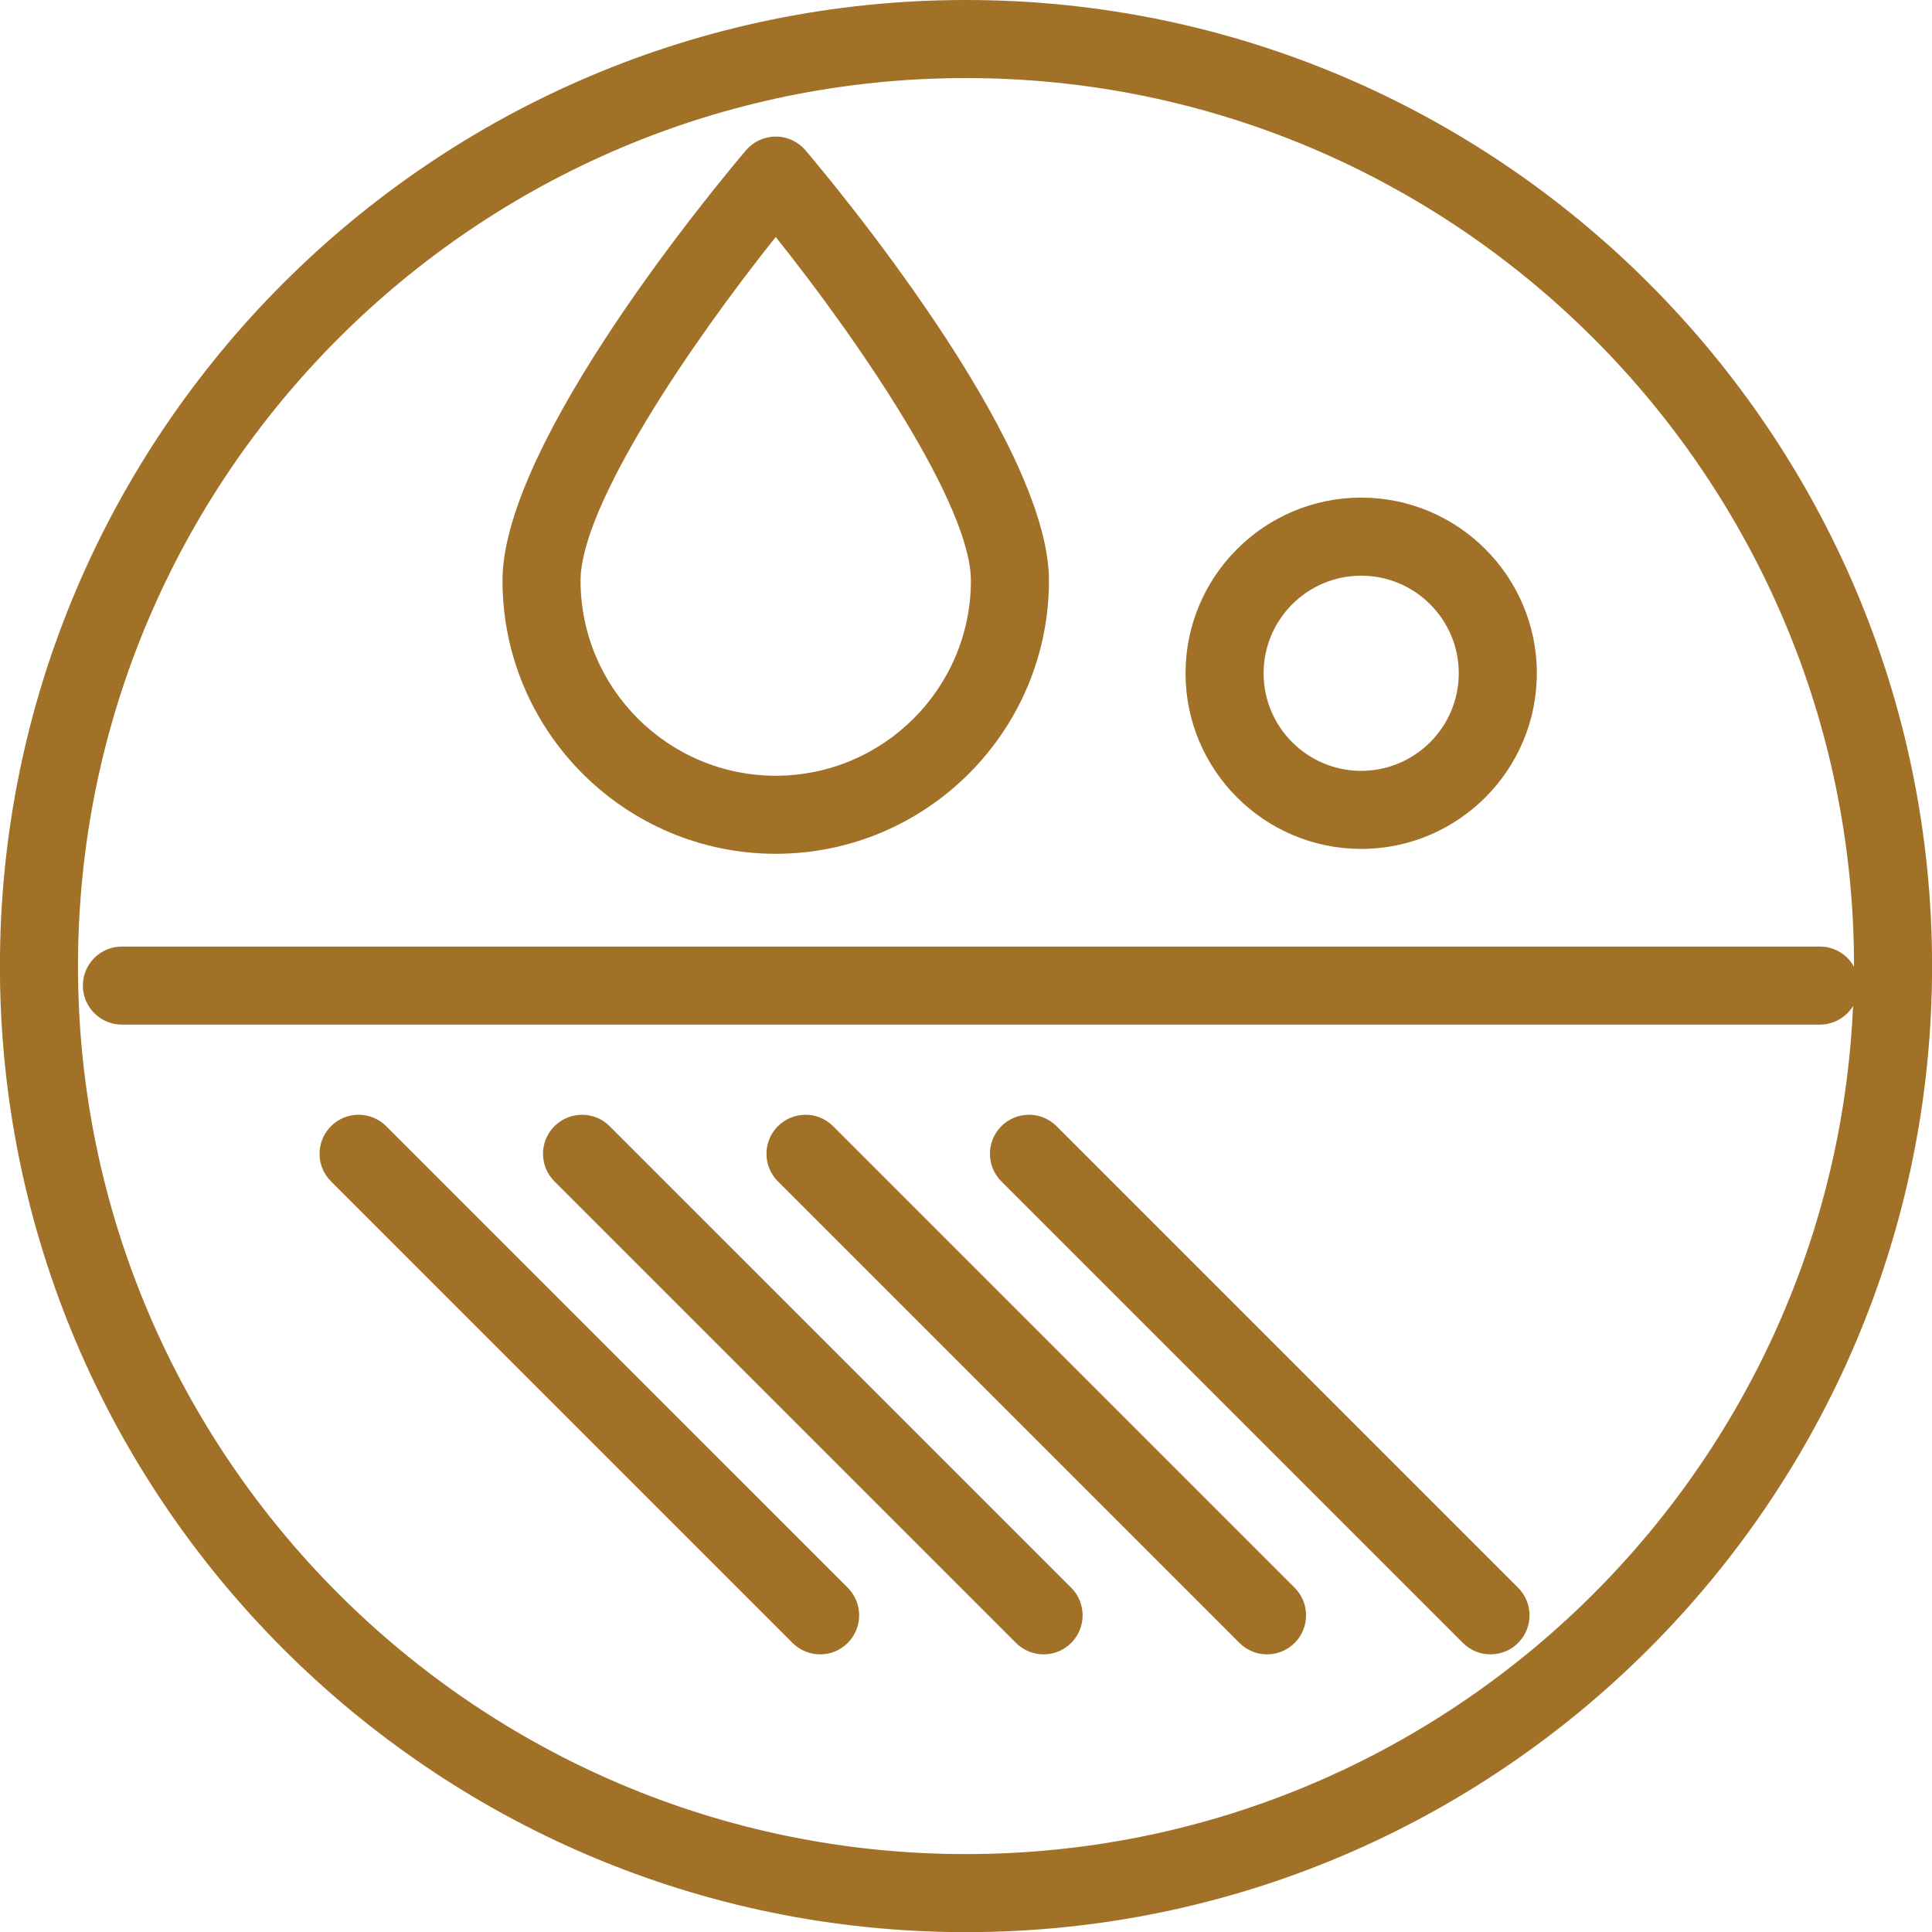 <?xml version="1.0" encoding="UTF-8" standalone="no"?>
<!DOCTYPE svg PUBLIC "-//W3C//DTD SVG 1.1//EN" "http://www.w3.org/Graphics/SVG/1.1/DTD/svg11.dtd">
<svg width="100%" height="100%" viewBox="0 0 1650 1650" version="1.1" xmlns="http://www.w3.org/2000/svg" xmlns:xlink="http://www.w3.org/1999/xlink" xml:space="preserve" xmlns:serif="http://www.serif.com/" style="fill-rule:evenodd;clip-rule:evenodd;stroke-linejoin:round;stroke-miterlimit:2;">
    <g transform="matrix(4.167,0,0,4.167,825,66.667)">
        <path d="M0,364C-100.355,364 -182,282.355 -182,182C-182,81.645 -100.355,0 0,0C100.355,0 182,81.645 182,182C182,182.042 181.998,182.085 181.998,182.127C180.634,179.667 178.013,178 175,178L-173,178C-177.418,178 -181,181.582 -181,186C-181,190.418 -177.418,194 -173,194L175,194C177.881,194 180.398,192.472 181.807,190.188C177.51,286.757 97.611,364 0,364M0,-16C-109.178,-16 -198,72.822 -198,182C-198,291.178 -109.178,380 0,380C109.178,380 198,291.178 198,182C198,72.822 109.178,-16 0,-16" style="fill:rgb(162,113,40);fill-rule:nonzero;"/>
    </g>
    <g transform="matrix(4.167,0,0,4.167,329.822,1399.87)">
        <path d="M0,-105.126C-3.125,-108.25 -8.189,-108.25 -11.314,-105.126C-14.438,-102.002 -14.438,-96.937 -11.314,-93.813L83.279,0.782C84.842,2.343 86.889,3.124 88.937,3.124C90.984,3.124 93.031,2.343 94.594,0.782C97.718,-2.343 97.718,-7.408 94.594,-10.533L0,-105.126Z" style="fill:rgb(162,113,40);fill-rule:nonzero;"/>
    </g>
    <g transform="matrix(4.167,0,0,4.167,520.662,1399.87)">
        <path d="M0,-105.126C-3.125,-108.25 -8.189,-108.25 -11.314,-105.126C-14.438,-102.002 -14.438,-96.937 -11.314,-93.813L83.279,0.782C84.842,2.343 86.889,3.124 88.937,3.124C90.984,3.124 93.031,2.343 94.594,0.782C97.718,-2.343 97.718,-7.408 94.594,-10.533L0,-105.126Z" style="fill:rgb(162,113,40);fill-rule:nonzero;"/>
    </g>
    <g transform="matrix(4.167,0,0,4.167,711.507,1399.87)">
        <path d="M0,-105.126C-3.125,-108.25 -8.189,-108.25 -11.314,-105.126C-14.438,-102.002 -14.438,-96.937 -11.314,-93.813L83.279,0.782C84.842,2.343 86.889,3.124 88.937,3.124C90.984,3.124 93.031,2.343 94.594,0.782C97.718,-2.343 97.718,-7.408 94.594,-10.533L0,-105.126Z" style="fill:rgb(162,113,40);fill-rule:nonzero;"/>
    </g>
    <g transform="matrix(4.167,0,0,4.167,902.348,1399.87)">
        <path d="M0,-105.126C-3.125,-108.25 -8.189,-108.25 -11.314,-105.126C-14.438,-102.002 -14.438,-96.937 -11.314,-93.813L83.279,0.782C84.842,2.343 86.889,3.124 88.937,3.124C90.984,3.124 93.031,2.343 94.594,0.782C97.718,-2.343 97.718,-7.408 94.594,-10.533L0,-105.126Z" style="fill:rgb(162,113,40);fill-rule:nonzero;"/>
    </g>
    <g transform="matrix(4.167,0,0,4.167,1162.5,658.333)">
        <path d="M0,-40C11.028,-40 20,-31.028 20,-20C20,-8.972 11.028,0 0,0C-11.028,0 -20,-8.972 -20,-20C-20,-31.028 -11.028,-40 0,-40M0,16C19.851,16 36,-0.149 36,-20C36,-39.851 19.851,-56 0,-56C-19.851,-56 -36,-39.851 -36,-20C-36,-0.149 -19.851,16 0,16" style="fill:rgb(162,113,40);fill-rule:nonzero;"/>
    </g>
    <g transform="matrix(4.167,0,0,4.167,662.5,643.383)">
        <path d="M0,-105.824C17.508,-83.931 40,-50.709 40,-35.412C40,-13.356 22.056,4.588 0,4.588C-22.056,4.588 -40,-13.356 -40,-35.412C-40,-50.709 -17.508,-83.931 0,-105.824M0,20.588C30.879,20.588 56,-4.533 56,-35.412C56,-64.035 11.204,-117.581 6.097,-123.592C4.576,-125.381 2.348,-126.412 0,-126.412C-2.348,-126.412 -4.576,-125.381 -6.097,-123.592C-11.204,-117.581 -56,-64.035 -56,-35.412C-56,-4.533 -30.879,20.588 0,20.588" style="fill:rgb(162,113,40);fill-rule:nonzero;"/>
    </g>
</svg>
